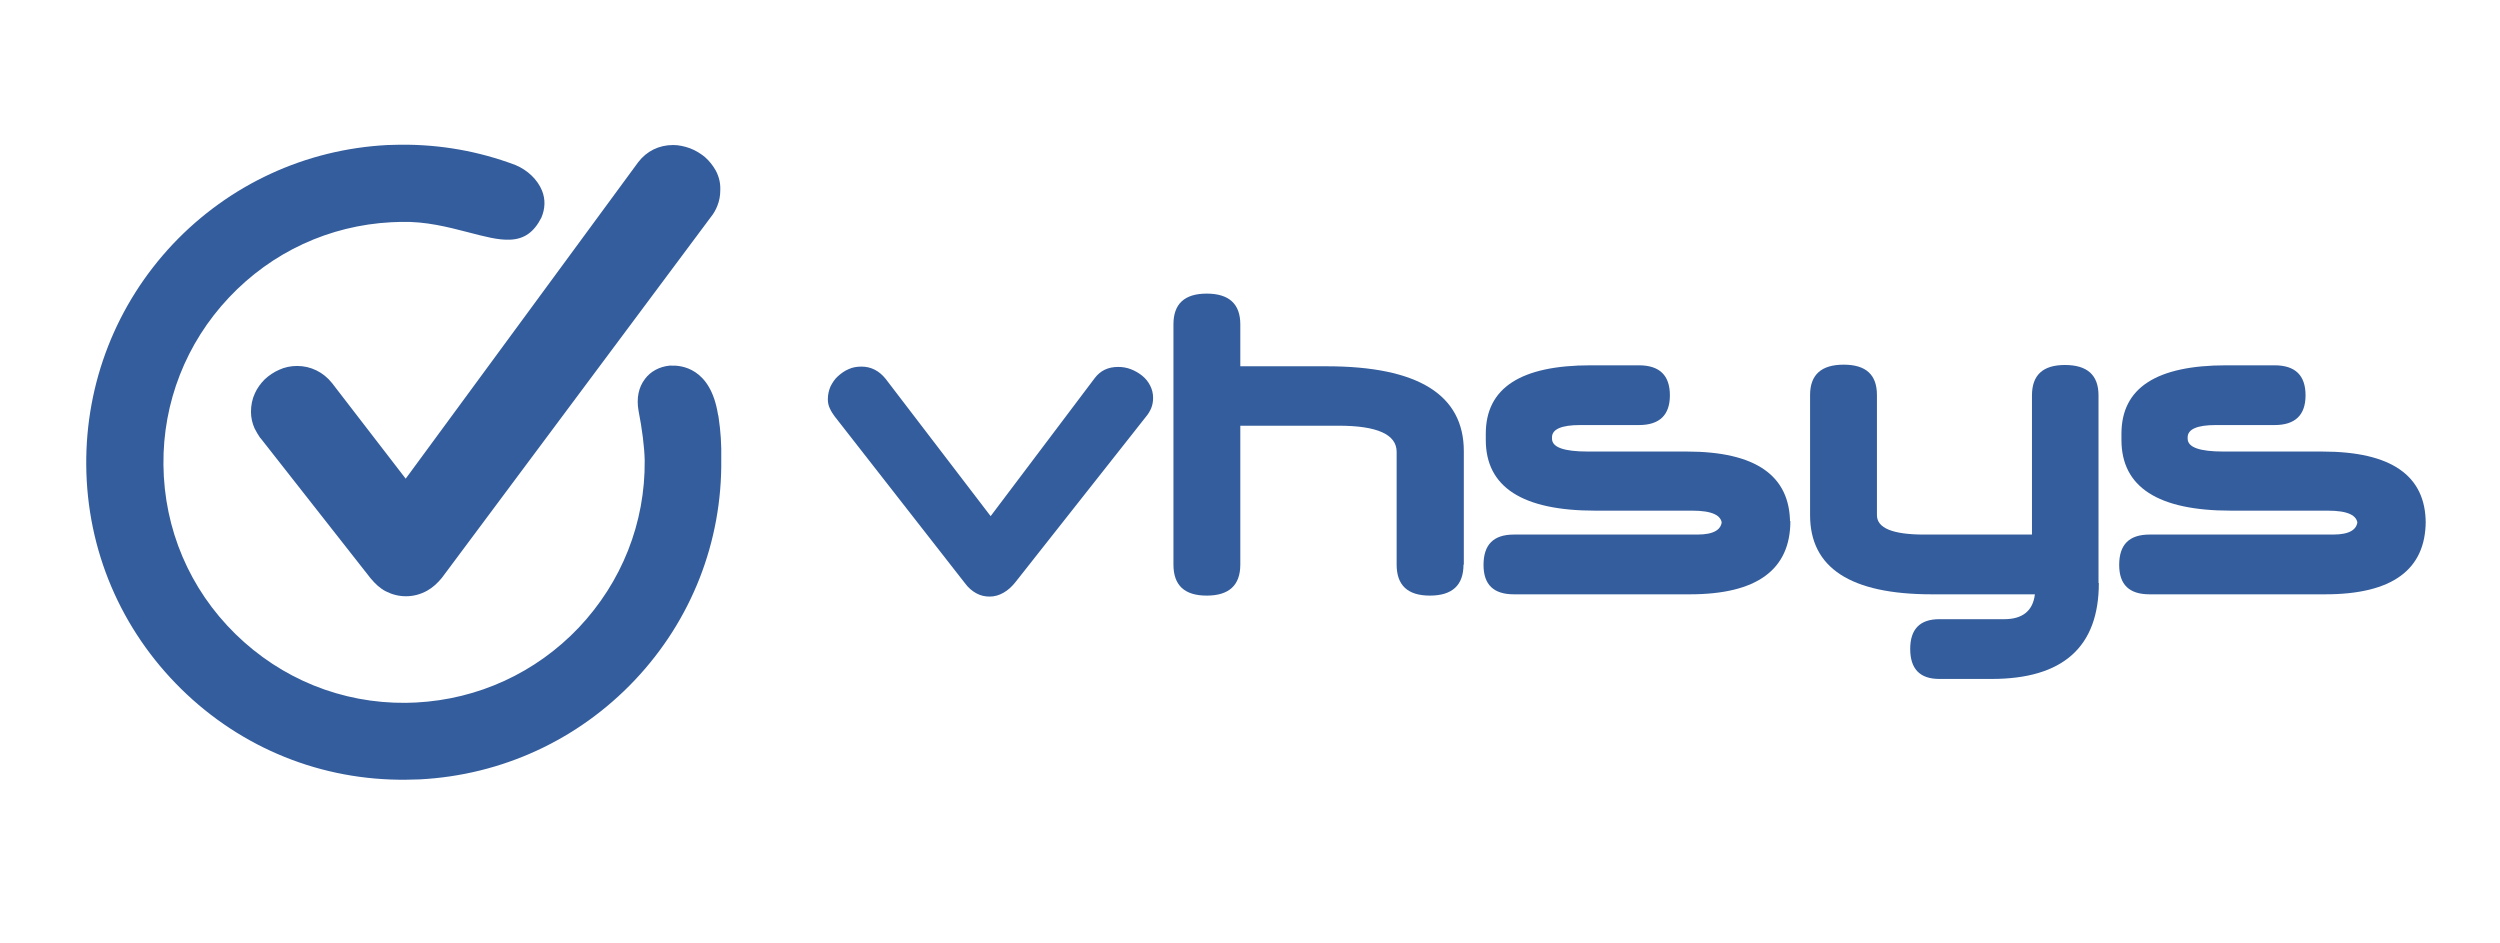 <?xml version="1.0" encoding="utf-8"?>
<!-- Generator: Adobe Illustrator 24.0.2, SVG Export Plug-In . SVG Version: 6.00 Build 0)  -->
<svg version="1.1" id="Layer_1" xmlns="http://www.w3.org/2000/svg" xmlns:xlink="http://www.w3.org/1999/xlink" x="0px" y="0px"
	 viewBox="0 0 774 292" style="enable-background:new 0 0 774 292;" xml:space="preserve">
<style type="text/css">
	.st0{fill:#345D9D;}
</style>
<g>
	<g>
		<path class="st0" d="M222.5,129.4c0-0.2-0.1-0.5-0.1-0.7l-0.1-0.3c-2.3-14.7-11.6-15.3-14.4-15.2c-0.2,0-0.4,0-0.6,0
			c-3.1,0.3-5.9,1.8-7.6,4.1c-2,2.6-2.7,6-2,9.9c1.1,5.6,1.8,11.1,1.9,15.3c0.2,19.4-7.1,37.7-20.4,51.8
			c-13.3,14-31.2,22.2-50.4,23.2c-1,0-2.1,0.1-3.1,0.1c-19.9,0.2-38.6-7.4-52.8-21.3c-14.2-13.9-22.1-32.5-22.3-52.4
			c-0.2-19.3,7-37.7,20.3-51.8c13.3-14.1,31.1-22.3,50.3-23.3c1,0,2-0.1,3-0.1c7.6-0.2,14.5,1.6,20.7,3.2c5,1.3,9.4,2.5,13.1,2.3
			c4.3-0.2,7.3-2.3,9.6-6.8c1.2-2.8,1.3-5.7,0.2-8.4c-1.4-3.4-4.4-6.3-8.2-7.9c-11.4-4.3-23.3-6.4-35.6-6.3c-1.3,0-2.7,0.1-4,0.1
			c-25.4,1.3-49,12.2-66.5,30.7c-17.5,18.6-27,42.9-26.8,68.4c0.2,26.3,10.7,50.9,29.4,69.3c18.7,18.4,43.5,28.4,69.7,28.1
			c1.3,0,2.7-0.1,4.1-0.1c25.4-1.3,49.1-12.2,66.6-30.7c17.6-18.6,27.1-42.9,26.8-68.4C223.4,137.6,223.1,133.4,222.5,129.4z"/>
		<path class="st0" d="M221.6,52.8c-0.9-1.6-2.1-3.1-3.5-4.3c-1.4-1.1-2.9-2-4.5-2.6c-1.7-0.6-3.4-1-5.2-1c-4.4,0-8.2,1.9-10.8,5.3
			l-72,98l-22.8-29.6l0,0l0,0c-2.7-3.4-6.6-5.3-10.8-5.3c-2,0-3.9,0.4-5.6,1.2c-1.6,0.7-3.1,1.7-4.4,2.9c-1.3,1.3-2.4,2.8-3.1,4.4
			c-0.8,1.7-1.2,3.7-1.2,5.7c0,1.8,0.4,3.5,1.1,5.1c0.5,1,1.1,2,1.7,2.9l0.1,0.1l0.1,0.1l34,43.3c1.5,1.8,3,3.2,4.8,4.1
			c2,1,4,1.5,6.2,1.5c2.3,0,4.5-0.6,6.5-1.7c1.8-1,3.3-2.4,4.6-4L220,67.3c0.9-1.1,1.6-2.3,2.1-3.6c0.6-1.5,0.9-3.1,0.9-4.8
			C223.1,56.7,222.6,54.7,221.6,52.8z"/>
	</g>
	<path class="st0" d="M314.4,180.2c-1.1,1.4-2.3,2.5-3.7,3.3c-1.4,0.8-2.8,1.2-4.3,1.2c-1.5,0-2.8-0.3-4.1-1
		c-1.3-0.7-2.5-1.7-3.6-3.2l-40.3-51.6c-0.6-0.8-1.1-1.6-1.5-2.5c-0.4-0.8-0.6-1.8-0.6-2.8c0-1.4,0.3-2.7,0.8-3.9
		c0.6-1.2,1.3-2.3,2.3-3.2c1-0.9,2.1-1.7,3.3-2.2c1.3-0.6,2.6-0.8,4-0.8c3,0,5.5,1.3,7.5,3.8l32.5,42.5l32.2-42.7
		c1.8-2.4,4.2-3.5,7.3-3.5c1.3,0,2.6,0.2,3.9,0.7c1.3,0.5,2.5,1.2,3.5,2c1.1,0.9,1.9,1.9,2.5,3.1c0.6,1.2,0.9,2.4,0.9,3.8
		c0,1.2-0.2,2.2-0.6,3.2c-0.4,0.9-0.9,1.8-1.6,2.6L314.4,180.2z"/>
	<path class="st0" d="M453.1,174.8c0,6.4-3.5,9.6-10.4,9.6c-6.9,0-10.3-3.2-10.3-9.6v-34.9c0-5.4-6-8.1-18-8.1H384v43
		c0,6.4-3.5,9.6-10.4,9.6c-6.9,0-10.3-3.2-10.3-9.6v-74.4c0-6.3,3.4-9.5,10.3-9.5c6.9,0,10.4,3.2,10.4,9.5v13h26.7
		c28.3,0,42.5,8.8,42.5,26.3V174.8z"/>
	<path class="st0" d="M554.3,161.3c0,15.1-10.4,22.7-31.1,22.7h-54.5c-6.3,0-9.4-3-9.4-9.1c0-6.3,3.1-9.4,9.4-9.4h56.8
		c5.1,0,7.6-1.5,7.6-4.5v1.4c0-2.9-3.1-4.3-9.2-4.3h-30c-22.6,0-33.9-7.3-33.9-21.9v-1.9c0-14.2,10.8-21.2,32.5-21.2h14.9
		c6.4,0,9.6,3.1,9.6,9.3c0,6.1-3.2,9.2-9.6,9.2h-18.2c-5.8,0-8.7,1.3-8.7,3.8v0.4c0,2.7,3.7,4,11.1,4h30.6c21.3,0,32,7.4,32,22.2
		V161.3z"/>
	<path class="st0" d="M751,161.3c0,15.1-10.4,22.7-31.1,22.7h-54.4c-6.3,0-9.4-3-9.4-9.1c0-6.3,3.1-9.4,9.4-9.4h56.8
		c5.1,0,7.6-1.5,7.6-4.5v1.4c0-2.9-3.1-4.3-9.2-4.3h-30c-22.6,0-33.9-7.3-33.9-21.9v-1.9c0-14.2,10.8-21.2,32.5-21.2h14.9
		c6.4,0,9.6,3.1,9.6,9.3c0,6.1-3.2,9.2-9.6,9.2h-18.2c-5.8,0-8.7,1.3-8.7,3.8v0.4c0,2.7,3.7,4,11.1,4H719c21.3,0,32,7.4,32,22.2
		V161.3z"/>
	<path class="st0" d="M649.8,180.5c0,19.8-11.1,29.7-33.2,29.7h-16.2c-6,0-9-3.1-9-9.3c0-6.1,3-9.2,9-9.2h20.1
		c5.7,0,8.9-2.6,9.5-7.7h-31.9c-25.2,0-37.7-8.2-37.7-24.5v-37.2c0-6.3,3.5-9.4,10.4-9.4c6.9,0,10.3,3.1,10.3,9.4v37.2
		c0,4,4.9,6,14.6,6h33.4v-43.1c0-6.3,3.4-9.4,10.2-9.4c6.9,0,10.4,3.1,10.4,9.4V180.5z"/>
</g>
</svg>
